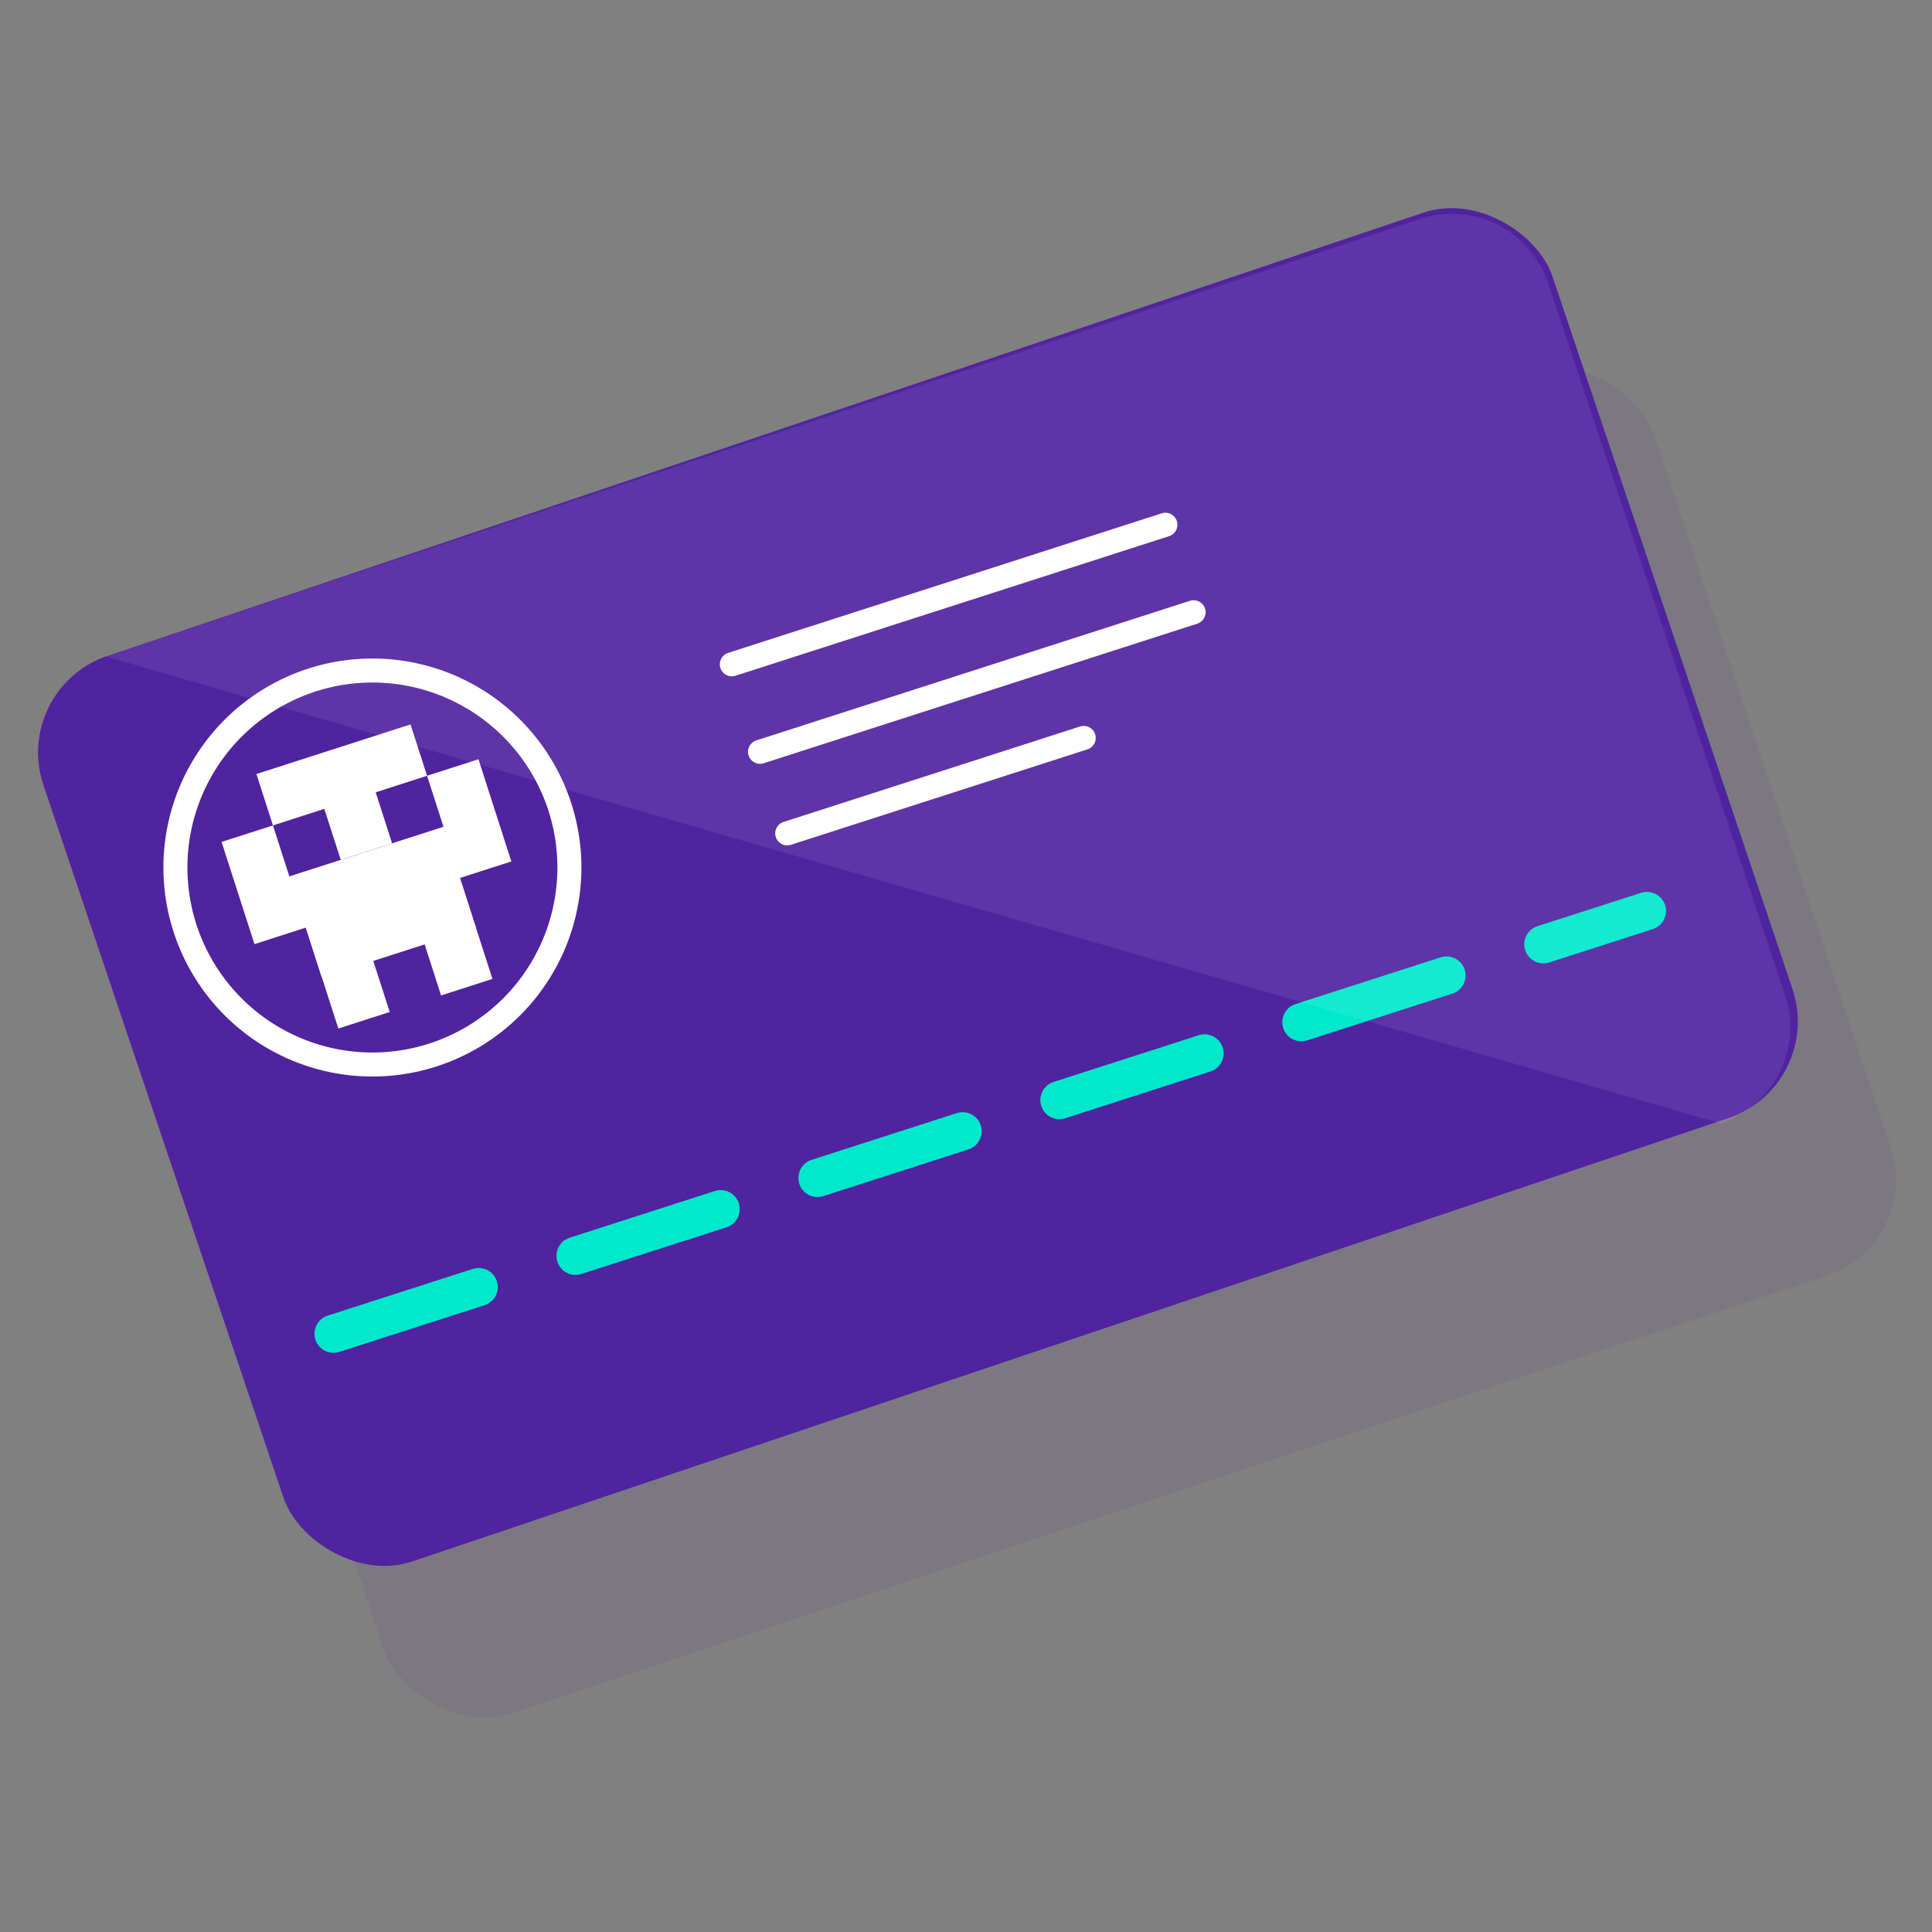 <svg xmlns="http://www.w3.org/2000/svg" viewBox="0 0 1024 1024"><rect x="0" y="0" width="1024" height="1024" fill="#808080" stroke="none"/><defs><style>.cls-1{isolation:isolate;}.cls-2,.cls-3{fill:#50239f;}.cls-2,.cls-7{opacity:0.08;}.cls-4,.cls-6{fill:none;stroke-linecap:round;stroke-linejoin:round;}.cls-4{stroke:#fff;stroke-width:12.73px;}.cls-5,.cls-7{fill:#fff;}.cls-6{stroke:#00e8cc;stroke-width:20.21px;stroke-dasharray:80.83 53.89;}.cls-7{mix-blend-mode:lighten;}</style></defs><title>add-account</title><g class="cls-1"><g id="Layer_1" data-name="Layer 1"><rect class="cls-2" x="119.05" y="299.74" width="841.97" height="505.18" rx="53.89" transform="translate(-146.76 198.74) rotate(-18.4)"/><rect class="cls-3" x="62.97" y="219.08" width="841.97" height="505.18" rx="53.89" transform="matrix(0.95, -0.32, 0.32, 0.95, -124.16, 176.91)"/><path class="cls-4" d="M98,491.8a104.41,104.41,0,1,1,131.38,67.39A104.41,104.41,0,0,1,98,491.8"/><polygon class="cls-5" points="135.9 410.25 144.67 437.48 171.9 428.71 180.61 455.77 207.84 447.01 199.12 419.94 226.35 411.18 217.59 383.95 135.9 410.25"/><polygon class="cls-5" points="134.88 500.41 162.1 491.64 179.33 545.14 206.56 536.38 180.62 455.79 153.38 464.56 144.67 437.48 117.44 446.24 134.88 500.41"/><polygon class="cls-5" points="226.35 411.18 235.07 438.26 207.84 447.03 233.78 527.61 261.01 518.85 243.79 465.34 271.02 456.58 253.59 402.41 226.35 411.18"/><rect class="cls-5" x="159.93" y="450.06" width="85.82" height="56.21" transform="translate(-136.77 85.16) rotate(-17.84)"/><line class="cls-4" x1="387.89" y1="352.1" x2="617.7" y2="278.12"/><line class="cls-4" x1="402.83" y1="398.48" x2="632.63" y2="324.5"/><line class="cls-4" x1="417.24" y1="441.71" x2="574.39" y2="391.12"/><line class="cls-6" x1="176.79" y1="706.92" x2="872.91" y2="482.83"/><path class="cls-7" d="M55.89,347.89,752.54,116.1a53.88,53.88,0,0,1,68.14,34.12L946.15,527.3A53.9,53.9,0,0,1,912,595.45"/></g></g></svg>